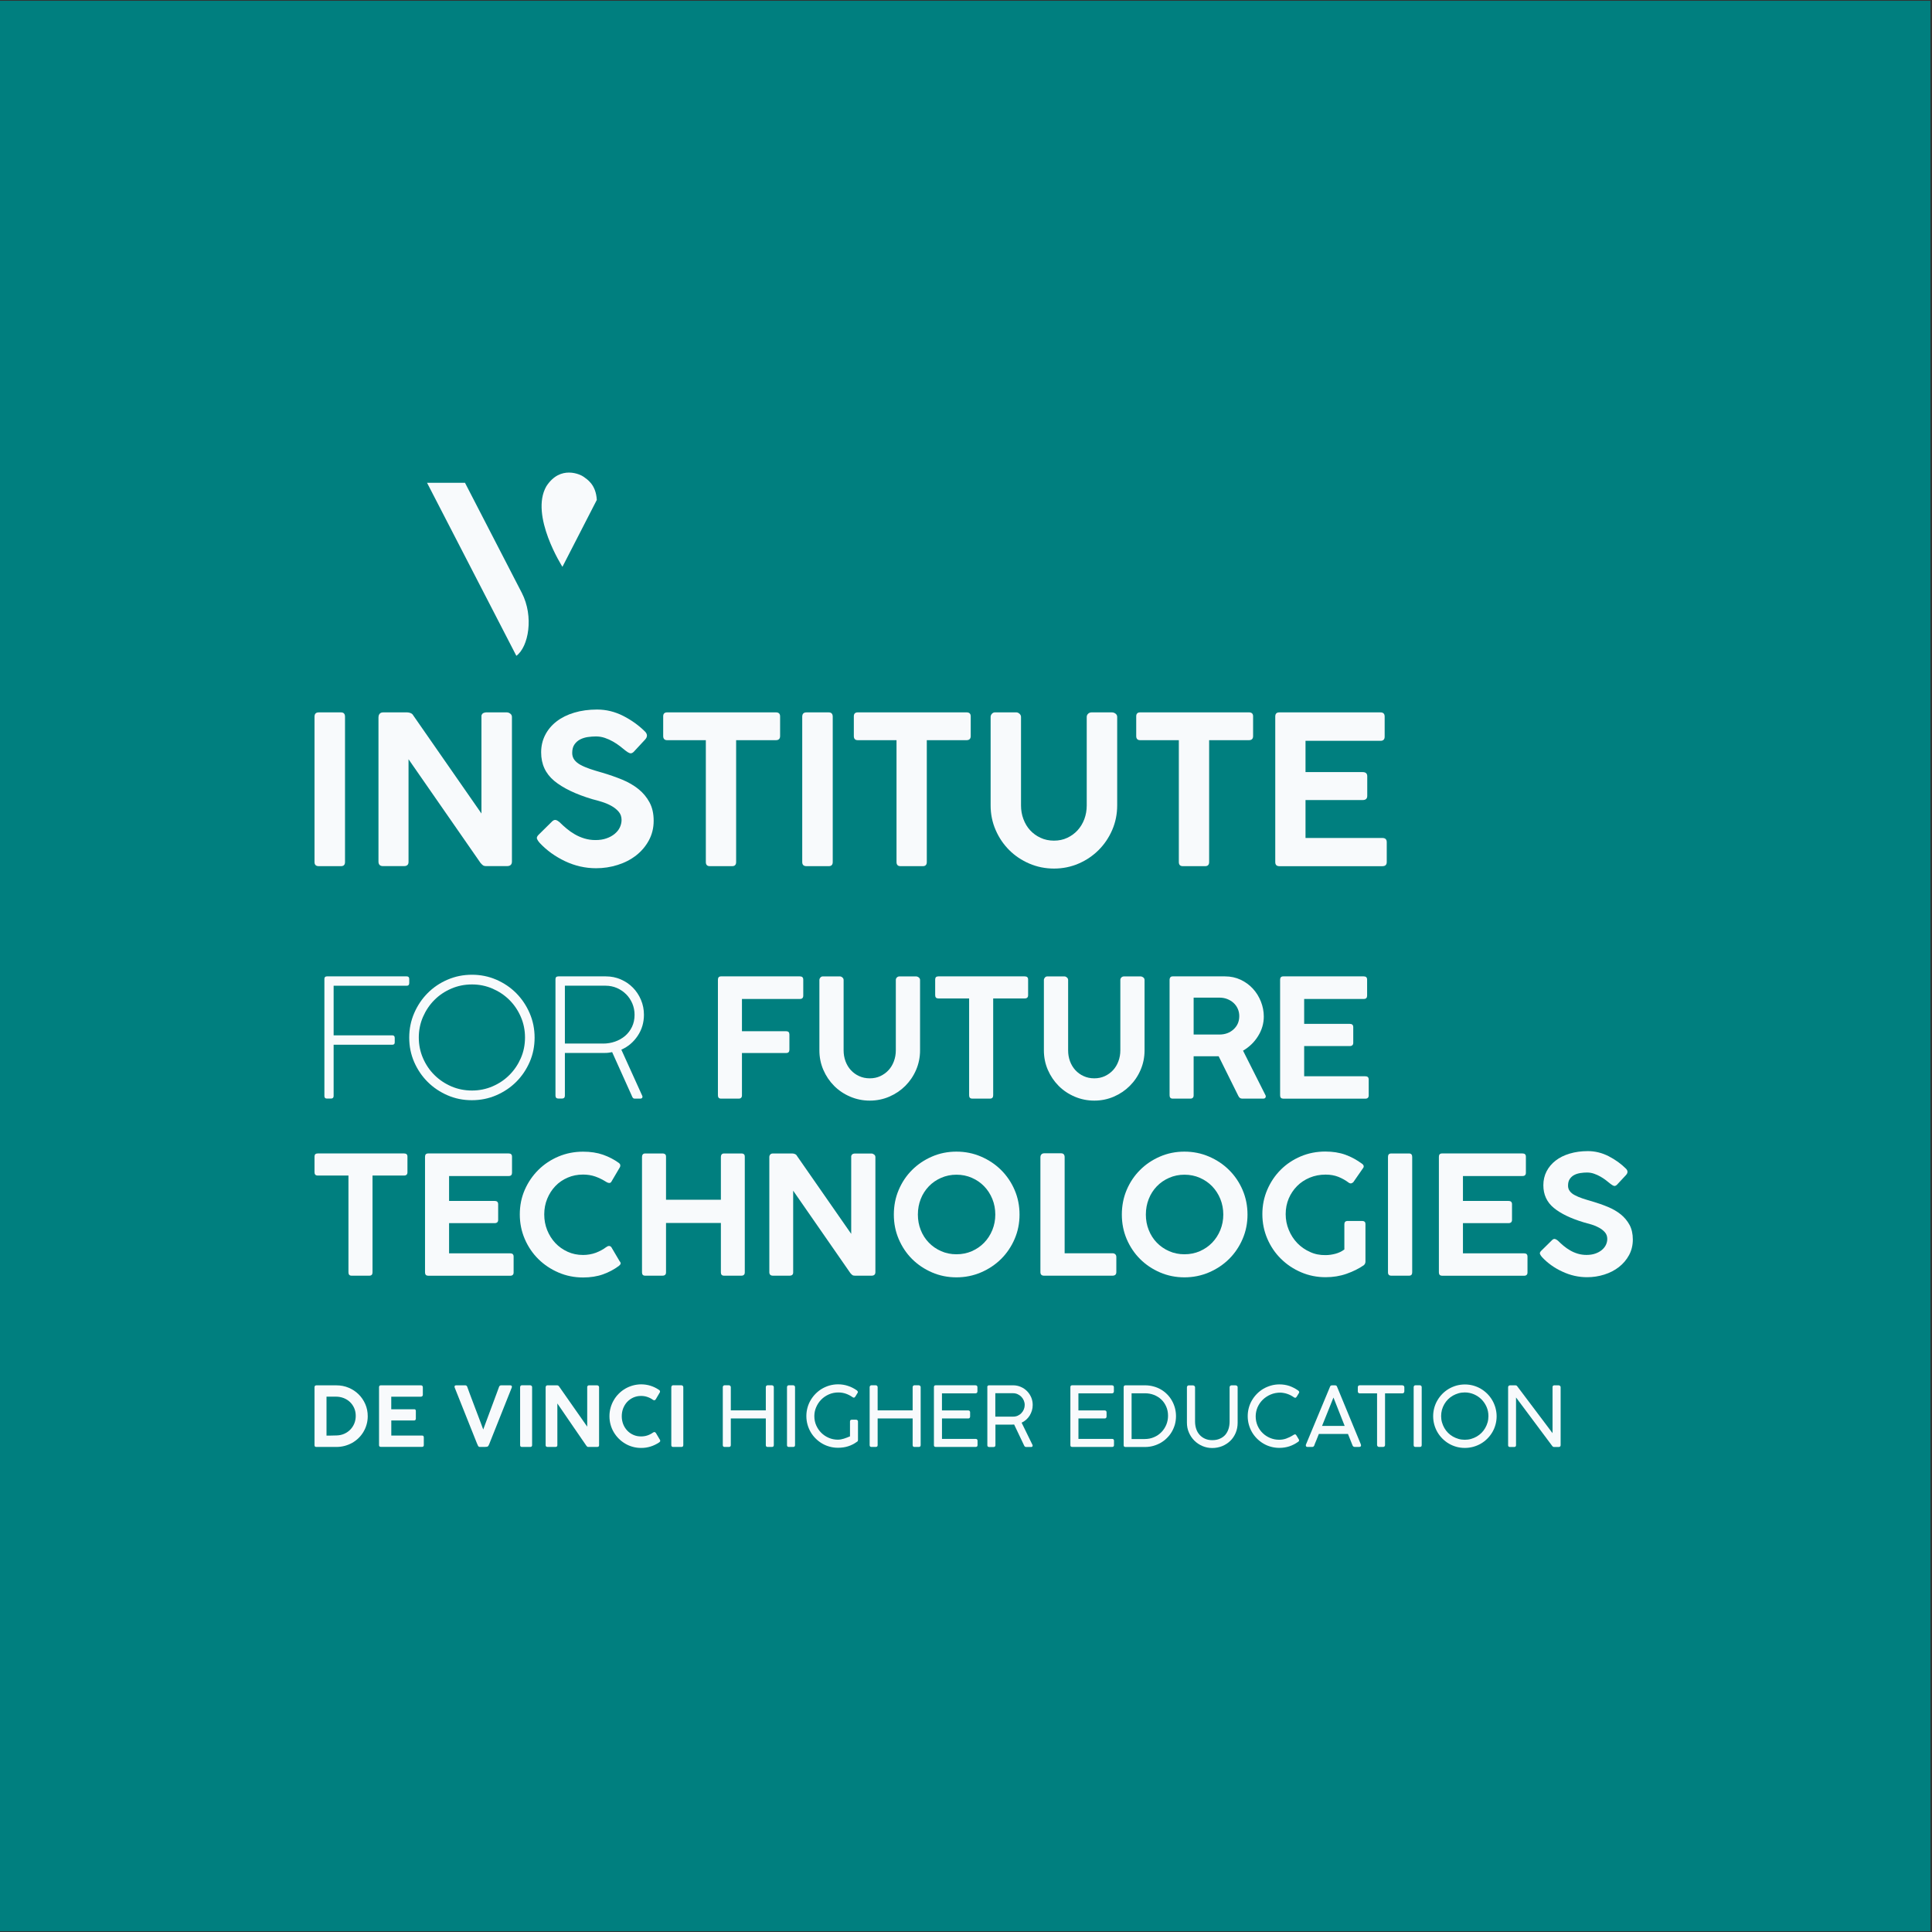 <svg width="86" height="86" viewBox="0 0 86 86" fill="none" xmlns="http://www.w3.org/2000/svg">
<rect x="0" y="0" width="86" height="86" fill="#333333" stroke="none"/>
<path d="M85.929 0.036H0V85.964H85.929V0.036Z" fill="#007F7F"/>
<path d="M26.566 22.253L25.036 25.231C25.036 25.231 23.576 22.951 24.318 21.649C24.945 20.676 25.859 21.126 25.991 21.231C26.125 21.335 26.527 21.557 26.566 22.253Z" fill="#F8FAFC"/>
<path d="M23.229 26.393L20.699 21.492H19.01L22.985 29.193C23.531 28.791 23.769 27.44 23.229 26.393Z" fill="#F8FAFC"/>
<path d="M14 38.371V31.906C14 31.777 14.061 31.711 14.185 31.711H15.182C15.299 31.711 15.358 31.777 15.358 31.906V38.371C15.358 38.494 15.299 38.556 15.182 38.556H14.185C14.061 38.554 14 38.494 14 38.371Z" fill="#F8FAFC"/>
<path d="M16.85 31.915C16.85 31.86 16.867 31.811 16.9 31.772C16.934 31.733 16.985 31.711 17.052 31.711H18.131C18.179 31.711 18.231 31.722 18.282 31.743C18.334 31.765 18.373 31.801 18.398 31.849L21.431 36.212V31.849C21.45 31.795 21.478 31.757 21.519 31.739C21.559 31.721 21.598 31.711 21.635 31.711H22.566C22.615 31.711 22.665 31.73 22.713 31.766C22.762 31.802 22.788 31.852 22.788 31.913V38.351C22.788 38.486 22.713 38.554 22.566 38.554H21.653C21.578 38.554 21.525 38.541 21.492 38.513C21.459 38.486 21.422 38.451 21.386 38.407L18.185 33.796V38.351C18.191 38.486 18.123 38.554 17.982 38.554H17.05C16.915 38.554 16.847 38.486 16.847 38.351V31.915H16.85Z" fill="#F8FAFC"/>
<path d="M24.016 37.512C23.968 37.458 23.93 37.401 23.906 37.347C23.881 37.292 23.903 37.23 23.971 37.162L24.588 36.553C24.643 36.505 24.698 36.488 24.749 36.503C24.801 36.519 24.855 36.55 24.91 36.6C25.002 36.693 25.106 36.787 25.219 36.881C25.333 36.977 25.456 37.063 25.588 37.139C25.72 37.216 25.863 37.277 26.017 37.324C26.171 37.37 26.334 37.394 26.506 37.394C26.691 37.394 26.853 37.37 26.994 37.319C27.135 37.271 27.257 37.204 27.358 37.121C27.46 37.037 27.537 36.943 27.589 36.836C27.64 36.728 27.668 36.616 27.668 36.499C27.668 36.352 27.624 36.227 27.534 36.126C27.445 36.024 27.335 35.938 27.206 35.868C27.078 35.797 26.938 35.739 26.786 35.692C26.636 35.646 26.5 35.607 26.375 35.577C25.632 35.355 25.065 35.084 24.673 34.761C24.283 34.437 24.088 34.016 24.088 33.492C24.088 33.21 24.148 32.951 24.268 32.717C24.388 32.483 24.556 32.282 24.775 32.113C24.993 31.945 25.256 31.813 25.564 31.722C25.872 31.63 26.21 31.584 26.578 31.584C26.985 31.584 27.373 31.68 27.745 31.869C28.117 32.06 28.441 32.294 28.717 32.57C28.828 32.687 28.825 32.807 28.708 32.929L28.202 33.474C28.14 33.529 28.082 33.547 28.026 33.524C27.971 33.503 27.912 33.468 27.85 33.418C27.775 33.356 27.692 33.289 27.596 33.215C27.501 33.14 27.396 33.072 27.282 33.007C27.169 32.942 27.049 32.889 26.923 32.846C26.797 32.804 26.666 32.781 26.532 32.781C26.415 32.781 26.293 32.79 26.167 32.808C26.041 32.826 25.928 32.863 25.826 32.914C25.724 32.967 25.64 33.04 25.573 33.136C25.505 33.231 25.471 33.359 25.471 33.518C25.471 33.635 25.503 33.736 25.568 33.823C25.634 33.91 25.724 33.984 25.844 34.049C25.964 34.114 26.105 34.173 26.269 34.23C26.431 34.284 26.612 34.34 26.809 34.395C27.123 34.487 27.417 34.591 27.695 34.704C27.971 34.818 28.212 34.958 28.419 35.124C28.625 35.29 28.789 35.487 28.912 35.715C29.035 35.942 29.097 36.215 29.097 36.535C29.097 36.855 29.025 37.145 28.884 37.407C28.743 37.668 28.554 37.891 28.317 38.077C28.08 38.262 27.807 38.403 27.496 38.501C27.185 38.6 26.865 38.648 26.533 38.648C26.054 38.648 25.593 38.544 25.15 38.334C24.708 38.123 24.329 37.85 24.016 37.512Z" fill="#F8FAFC"/>
<path d="M29.521 32.763V31.886C29.521 31.769 29.581 31.71 29.697 31.71H34.539C34.662 31.71 34.725 31.769 34.725 31.886V32.763C34.725 32.886 34.662 32.948 34.539 32.948H32.768V38.371C32.768 38.494 32.709 38.556 32.592 38.556H31.595C31.478 38.556 31.419 38.495 31.419 38.371V32.948H29.694C29.581 32.948 29.521 32.886 29.521 32.763Z" fill="#F8FAFC"/>
<path d="M35.71 38.371V31.906C35.71 31.777 35.771 31.711 35.895 31.711H36.892C37.009 31.711 37.068 31.777 37.068 31.906V38.371C37.068 38.494 37.009 38.556 36.892 38.556H35.895C35.771 38.554 35.71 38.494 35.71 38.371Z" fill="#F8FAFC"/>
<path d="M38.007 32.763V31.886C38.007 31.769 38.066 31.71 38.183 31.71H43.025C43.148 31.71 43.21 31.769 43.21 31.886V32.763C43.21 32.886 43.148 32.948 43.025 32.948H41.255V38.371C41.255 38.494 41.196 38.556 41.079 38.556H40.083C39.966 38.556 39.907 38.495 39.907 38.371V32.948H38.182C38.065 32.948 38.007 32.886 38.007 32.763Z" fill="#F8FAFC"/>
<path d="M45.449 31.915V35.853C45.449 36.068 45.484 36.271 45.556 36.461C45.627 36.652 45.725 36.817 45.856 36.959C45.985 37.099 46.139 37.212 46.322 37.295C46.502 37.379 46.701 37.42 46.916 37.42C47.132 37.42 47.329 37.379 47.506 37.295C47.685 37.212 47.839 37.099 47.967 36.959C48.096 36.817 48.197 36.651 48.268 36.461C48.339 36.27 48.374 36.068 48.374 35.853V31.915C48.374 31.86 48.394 31.811 48.435 31.772C48.474 31.733 48.526 31.711 48.586 31.711H49.499C49.554 31.711 49.607 31.73 49.656 31.766C49.704 31.802 49.73 31.852 49.73 31.913V35.851C49.73 36.238 49.656 36.602 49.509 36.943C49.361 37.285 49.16 37.583 48.905 37.838C48.65 38.093 48.351 38.295 48.01 38.442C47.669 38.589 47.304 38.663 46.918 38.663C46.531 38.663 46.164 38.589 45.821 38.442C45.477 38.295 45.176 38.093 44.921 37.838C44.667 37.583 44.465 37.285 44.318 36.943C44.17 36.602 44.096 36.238 44.096 35.851V31.913C44.096 31.865 44.114 31.817 44.151 31.775C44.187 31.733 44.234 31.71 44.289 31.71H45.238C45.287 31.71 45.336 31.73 45.381 31.77C45.426 31.811 45.449 31.858 45.449 31.915Z" fill="#F8FAFC"/>
<path d="M50.577 32.763V31.886C50.577 31.769 50.636 31.71 50.753 31.71H55.595C55.718 31.71 55.78 31.769 55.78 31.886V32.763C55.78 32.886 55.718 32.948 55.595 32.948H53.823V38.371C53.823 38.494 53.764 38.556 53.647 38.556H52.65C52.533 38.556 52.474 38.495 52.474 38.371V32.948H50.75C50.636 32.948 50.577 32.886 50.577 32.763Z" fill="#F8FAFC"/>
<path d="M56.766 38.371V31.896C56.766 31.774 56.823 31.711 56.942 31.711H61.452C61.574 31.711 61.636 31.774 61.636 31.896V32.791C61.636 32.914 61.574 32.977 61.452 32.977H58.113V34.369H60.658C60.793 34.369 60.861 34.431 60.861 34.554V35.428C60.861 35.551 60.793 35.613 60.658 35.613H58.113V37.301H61.535C61.664 37.301 61.729 37.364 61.729 37.486V38.372C61.729 38.495 61.664 38.557 61.535 38.557H56.942C56.823 38.554 56.766 38.494 56.766 38.371Z" fill="#F8FAFC"/>
<path d="M14.44 48.785V43.578C14.44 43.501 14.476 43.462 14.551 43.462H18.106C18.179 43.462 18.217 43.501 18.217 43.578V43.754C18.217 43.838 18.181 43.879 18.106 43.879H14.851V46.086H17.462C17.535 46.086 17.571 46.125 17.571 46.203V46.401C17.571 46.47 17.535 46.505 17.462 46.505H14.851V48.785C14.851 48.862 14.812 48.901 14.734 48.901H14.551C14.476 48.903 14.44 48.863 14.44 48.785Z" fill="#F8FAFC"/>
<path d="M18.216 46.189C18.216 45.802 18.289 45.44 18.436 45.1C18.583 44.76 18.782 44.463 19.034 44.209C19.285 43.956 19.581 43.754 19.921 43.609C20.261 43.462 20.623 43.389 21.01 43.389C21.391 43.389 21.752 43.462 22.092 43.609C22.431 43.756 22.727 43.956 22.979 44.209C23.231 44.464 23.43 44.76 23.577 45.1C23.724 45.44 23.797 45.802 23.797 46.189C23.797 46.576 23.724 46.937 23.577 47.274C23.43 47.61 23.231 47.905 22.979 48.157C22.727 48.408 22.431 48.607 22.092 48.754C21.752 48.901 21.389 48.974 21.002 48.974C20.616 48.974 20.255 48.901 19.918 48.754C19.581 48.607 19.285 48.408 19.034 48.157C18.782 47.905 18.583 47.61 18.436 47.274C18.29 46.937 18.216 46.576 18.216 46.189ZM18.642 46.181C18.642 46.509 18.704 46.816 18.829 47.102C18.953 47.389 19.121 47.638 19.335 47.85C19.548 48.062 19.798 48.231 20.086 48.357C20.374 48.481 20.682 48.543 21.01 48.543C21.333 48.543 21.638 48.481 21.926 48.357C22.215 48.232 22.465 48.064 22.677 47.85C22.89 47.638 23.058 47.388 23.184 47.102C23.308 46.817 23.37 46.509 23.37 46.181C23.37 45.858 23.308 45.553 23.184 45.265C23.059 44.977 22.891 44.727 22.677 44.514C22.465 44.302 22.215 44.134 21.926 44.008C21.638 43.883 21.333 43.821 21.01 43.821C20.682 43.821 20.374 43.883 20.086 44.008C19.798 44.132 19.548 44.3 19.335 44.514C19.123 44.727 18.955 44.977 18.829 45.265C18.704 45.553 18.642 45.86 18.642 46.181Z" fill="#F8FAFC"/>
<path d="M26.971 43.462C27.206 43.462 27.426 43.507 27.634 43.597C27.842 43.688 28.021 43.809 28.173 43.964C28.324 44.117 28.444 44.299 28.532 44.507C28.62 44.715 28.664 44.936 28.664 45.17C28.664 45.517 28.572 45.83 28.385 46.109C28.198 46.388 27.957 46.593 27.658 46.724L28.582 48.763C28.602 48.798 28.603 48.83 28.59 48.859C28.575 48.888 28.546 48.903 28.502 48.903H28.245C28.206 48.903 28.174 48.882 28.15 48.836L27.249 46.834C27.2 46.843 27.152 46.852 27.102 46.859C27.053 46.867 26.997 46.87 26.933 46.87H25.145V48.769C25.145 48.857 25.101 48.901 25.013 48.901H24.858C24.77 48.901 24.726 48.857 24.726 48.769V43.586C24.726 43.502 24.77 43.462 24.858 43.462H26.971ZM26.847 46.453C27.032 46.453 27.209 46.424 27.378 46.365C27.546 46.306 27.695 46.222 27.825 46.112C27.954 46.001 28.057 45.867 28.133 45.708C28.209 45.549 28.247 45.37 28.247 45.17C28.247 44.994 28.213 44.827 28.148 44.671C28.081 44.514 27.991 44.378 27.874 44.26C27.757 44.143 27.619 44.049 27.463 43.98C27.306 43.912 27.138 43.877 26.956 43.877H25.145V46.451H26.847V46.453Z" fill="#F8FAFC"/>
<path d="M31.957 48.756V43.609C31.957 43.512 32.005 43.462 32.097 43.462H35.609C35.706 43.462 35.756 43.51 35.756 43.609V44.32C35.756 44.417 35.707 44.467 35.609 44.467H33.027V45.904H34.999C35.092 45.904 35.139 45.952 35.139 46.051V46.726C35.139 46.823 35.092 46.873 34.999 46.873H33.027V48.757C33.027 48.854 32.978 48.904 32.88 48.904H32.096C32.003 48.903 31.957 48.854 31.957 48.756Z" fill="#F8FAFC"/>
<path d="M37.552 43.624V46.755C37.552 46.926 37.58 47.087 37.636 47.239C37.692 47.391 37.772 47.523 37.874 47.635C37.977 47.747 38.1 47.837 38.244 47.902C38.388 47.968 38.546 48 38.717 48C38.889 48 39.045 47.967 39.186 47.902C39.327 47.835 39.45 47.747 39.553 47.635C39.656 47.523 39.735 47.391 39.791 47.239C39.847 47.087 39.876 46.926 39.876 46.755V43.624C39.876 43.58 39.891 43.542 39.923 43.51C39.955 43.478 39.995 43.463 40.044 43.463H40.771C40.815 43.463 40.856 43.478 40.895 43.507C40.935 43.536 40.955 43.575 40.955 43.624V46.755C40.955 47.063 40.895 47.353 40.779 47.624C40.662 47.896 40.501 48.132 40.298 48.336C40.095 48.539 39.858 48.698 39.586 48.816C39.315 48.933 39.025 48.992 38.717 48.992C38.409 48.992 38.118 48.933 37.845 48.816C37.572 48.7 37.332 48.539 37.13 48.336C36.927 48.132 36.768 47.896 36.65 47.624C36.533 47.353 36.474 47.063 36.474 46.755V43.624C36.474 43.584 36.489 43.548 36.518 43.515C36.546 43.48 36.584 43.463 36.628 43.463H37.384C37.423 43.463 37.461 43.478 37.498 43.51C37.534 43.542 37.552 43.578 37.552 43.624Z" fill="#F8FAFC"/>
<path d="M41.628 44.297V43.601C41.628 43.509 41.675 43.462 41.767 43.462H45.617C45.715 43.462 45.765 43.509 45.765 43.601V44.297C45.765 44.395 45.716 44.444 45.617 44.444H44.21V48.756C44.21 48.853 44.163 48.903 44.07 48.903H43.278C43.186 48.903 43.139 48.854 43.139 48.756V44.444H41.767C41.675 44.444 41.628 44.396 41.628 44.297Z" fill="#F8FAFC"/>
<path d="M47.546 43.624V46.755C47.546 46.926 47.573 47.087 47.629 47.239C47.685 47.391 47.766 47.523 47.867 47.635C47.971 47.747 48.093 47.837 48.238 47.902C48.382 47.968 48.539 48 48.711 48C48.882 48 49.038 47.967 49.18 47.902C49.321 47.835 49.444 47.747 49.547 47.635C49.65 47.523 49.729 47.391 49.785 47.239C49.841 47.087 49.87 46.926 49.87 46.755V43.624C49.87 43.58 49.885 43.542 49.917 43.51C49.949 43.478 49.988 43.463 50.038 43.463H50.765C50.809 43.463 50.85 43.478 50.889 43.507C50.929 43.536 50.948 43.575 50.948 43.624V46.755C50.948 47.063 50.889 47.353 50.772 47.624C50.656 47.896 50.495 48.132 50.291 48.336C50.088 48.539 49.852 48.698 49.58 48.816C49.309 48.933 49.019 48.992 48.711 48.992C48.403 48.992 48.112 48.933 47.839 48.816C47.566 48.7 47.326 48.539 47.124 48.336C46.921 48.132 46.762 47.896 46.643 47.624C46.526 47.353 46.467 47.063 46.467 46.755V43.624C46.467 43.584 46.483 43.548 46.511 43.515C46.54 43.48 46.578 43.463 46.622 43.463H47.377C47.417 43.463 47.455 43.478 47.491 43.51C47.528 43.542 47.546 43.578 47.546 43.624Z" fill="#F8FAFC"/>
<path d="M52.062 48.756V43.609C52.062 43.569 52.072 43.536 52.095 43.505C52.116 43.477 52.153 43.462 52.201 43.462H54.533C54.781 43.462 55.014 43.512 55.226 43.612C55.438 43.712 55.62 43.845 55.772 44.011C55.924 44.178 56.042 44.367 56.127 44.583C56.212 44.798 56.256 45.019 56.256 45.25C56.256 45.558 56.171 45.848 56.002 46.119C55.834 46.391 55.61 46.606 55.332 46.769L56.329 48.748C56.348 48.783 56.35 48.816 56.333 48.851C56.316 48.886 56.283 48.903 56.235 48.903H55.288C55.215 48.903 55.159 48.862 55.12 48.778L54.247 47.019H53.133V48.757C53.133 48.854 53.084 48.904 52.985 48.904H52.201C52.108 48.903 52.062 48.854 52.062 48.756ZM54.276 44.408H53.133V46.051H54.276C54.531 46.051 54.742 45.974 54.91 45.82C55.079 45.667 55.164 45.47 55.164 45.23C55.164 45.114 55.142 45.004 55.097 44.904C55.053 44.804 54.991 44.718 54.91 44.643C54.83 44.57 54.736 44.513 54.628 44.47C54.52 44.428 54.404 44.408 54.276 44.408Z" fill="#F8FAFC"/>
<path d="M56.982 48.756V43.609C56.982 43.512 57.029 43.462 57.122 43.462H60.708C60.805 43.462 60.855 43.51 60.855 43.609V44.32C60.855 44.417 60.807 44.467 60.708 44.467H58.053V45.575H60.077C60.185 45.575 60.238 45.623 60.238 45.722V46.418C60.238 46.515 60.185 46.565 60.077 46.565H58.053V47.908H60.773C60.876 47.908 60.926 47.956 60.926 48.055V48.759C60.926 48.856 60.875 48.906 60.773 48.906H57.122C57.028 48.903 56.982 48.854 56.982 48.756Z" fill="#F8FAFC"/>
<path d="M14 52.179V51.483C14 51.391 14.047 51.344 14.14 51.344H17.99C18.087 51.344 18.137 51.391 18.137 51.483V52.179C18.137 52.276 18.088 52.327 17.99 52.327H16.582V56.638C16.582 56.735 16.535 56.785 16.442 56.785H15.65C15.558 56.785 15.511 56.736 15.511 56.638V52.327H14.14C14.047 52.327 14 52.278 14 52.179Z" fill="#F8FAFC"/>
<path d="M18.919 56.638V51.491C18.919 51.394 18.966 51.344 19.059 51.344H22.645C22.742 51.344 22.792 51.392 22.792 51.491V52.202C22.792 52.299 22.744 52.349 22.645 52.349H19.99V53.457H22.014C22.122 53.457 22.175 53.505 22.175 53.604V54.3C22.175 54.397 22.122 54.447 22.014 54.447H19.99V55.79H22.71C22.813 55.79 22.863 55.838 22.863 55.937V56.641C22.863 56.738 22.812 56.788 22.71 56.788H19.059C18.966 56.785 18.919 56.736 18.919 56.638Z" fill="#F8FAFC"/>
<path d="M26.979 55.517C27.076 55.444 27.155 55.444 27.214 55.517L27.581 56.14C27.621 56.184 27.634 56.222 27.625 56.254C27.616 56.286 27.589 56.319 27.545 56.353C27.334 56.509 27.1 56.633 26.841 56.726C26.582 56.818 26.286 56.865 25.954 56.865C25.567 56.865 25.203 56.792 24.861 56.645C24.519 56.498 24.22 56.298 23.963 56.045C23.707 55.791 23.505 55.492 23.358 55.15C23.211 54.807 23.138 54.443 23.138 54.057C23.138 53.666 23.211 53.302 23.358 52.965C23.505 52.629 23.707 52.333 23.963 52.078C24.22 51.823 24.52 51.624 24.861 51.48C25.204 51.336 25.568 51.265 25.954 51.265C26.286 51.265 26.582 51.31 26.841 51.4C27.1 51.491 27.337 51.614 27.552 51.77C27.592 51.805 27.612 51.838 27.612 51.873C27.612 51.908 27.607 51.934 27.596 51.953L27.208 52.613C27.164 52.672 27.096 52.674 27.003 52.621C26.832 52.513 26.665 52.43 26.501 52.372C26.337 52.315 26.155 52.284 25.955 52.284C25.706 52.284 25.476 52.33 25.267 52.421C25.056 52.512 24.874 52.636 24.72 52.798C24.567 52.959 24.446 53.147 24.358 53.363C24.27 53.578 24.226 53.81 24.226 54.059C24.226 54.308 24.27 54.541 24.358 54.76C24.446 54.977 24.567 55.168 24.72 55.332C24.874 55.495 25.057 55.624 25.267 55.72C25.477 55.816 25.706 55.863 25.955 55.863C26.155 55.863 26.345 55.829 26.524 55.764C26.698 55.696 26.852 55.614 26.979 55.517Z" fill="#F8FAFC"/>
<path d="M32.089 56.638V54.438H29.647V56.638C29.647 56.735 29.594 56.785 29.486 56.785H28.717C28.625 56.785 28.578 56.736 28.578 56.638V51.498C28.578 51.454 28.588 51.418 28.611 51.389C28.632 51.36 28.669 51.345 28.717 51.345H29.509C29.538 51.345 29.568 51.354 29.6 51.374C29.632 51.394 29.647 51.433 29.647 51.491V53.405H32.089V51.498C32.089 51.454 32.1 51.418 32.123 51.389C32.144 51.36 32.18 51.345 32.229 51.345H33.021C33.05 51.345 33.08 51.354 33.109 51.374C33.138 51.394 33.153 51.433 33.153 51.491V56.638C33.153 56.735 33.101 56.785 32.999 56.785H32.23C32.135 56.785 32.089 56.736 32.089 56.638Z" fill="#F8FAFC"/>
<path d="M34.245 51.506C34.245 51.462 34.259 51.424 34.286 51.392C34.313 51.36 34.353 51.345 34.407 51.345H35.266C35.306 51.345 35.345 51.354 35.387 51.371C35.428 51.388 35.459 51.416 35.478 51.456L37.89 54.924V51.456C37.906 51.412 37.928 51.383 37.96 51.368C37.992 51.353 38.022 51.347 38.051 51.347H38.791C38.831 51.347 38.87 51.362 38.908 51.391C38.948 51.419 38.967 51.459 38.967 51.508V56.626C38.967 56.733 38.908 56.786 38.791 56.786H38.065C38.006 56.786 37.963 56.776 37.936 56.753C37.908 56.73 37.881 56.703 37.851 56.668L35.307 53.002V56.624C35.312 56.732 35.258 56.785 35.146 56.785H34.406C34.298 56.785 34.245 56.732 34.245 56.624V51.506Z" fill="#F8FAFC"/>
<path d="M45.383 54.065C45.383 54.452 45.31 54.814 45.163 55.154C45.016 55.494 44.815 55.79 44.562 56.042C44.307 56.293 44.01 56.492 43.667 56.639C43.324 56.786 42.96 56.859 42.575 56.859C42.188 56.859 41.825 56.786 41.486 56.639C41.146 56.492 40.85 56.293 40.598 56.042C40.346 55.79 40.149 55.494 40.004 55.154C39.859 54.814 39.788 54.452 39.788 54.065C39.788 53.674 39.859 53.308 40.004 52.968C40.148 52.628 40.346 52.333 40.598 52.081C40.85 51.829 41.146 51.63 41.486 51.483C41.825 51.336 42.188 51.263 42.575 51.263C42.96 51.263 43.326 51.336 43.667 51.483C44.01 51.63 44.307 51.829 44.562 52.081C44.815 52.333 45.017 52.628 45.163 52.968C45.31 53.308 45.383 53.674 45.383 54.065ZM44.304 54.065C44.304 53.816 44.26 53.584 44.172 53.369C44.084 53.153 43.963 52.967 43.809 52.807C43.656 52.648 43.473 52.522 43.263 52.43C43.053 52.337 42.824 52.29 42.575 52.29C42.331 52.29 42.103 52.337 41.892 52.43C41.681 52.522 41.499 52.648 41.346 52.807C41.193 52.967 41.071 53.153 40.986 53.369C40.901 53.584 40.858 53.816 40.858 54.065C40.858 54.309 40.9 54.54 40.986 54.754C41.071 54.969 41.191 55.156 41.346 55.315C41.499 55.474 41.683 55.6 41.892 55.693C42.101 55.785 42.329 55.832 42.575 55.832C42.824 55.832 43.054 55.785 43.263 55.693C43.474 55.6 43.656 55.474 43.809 55.315C43.963 55.156 44.084 54.969 44.172 54.754C44.26 54.538 44.304 54.309 44.304 54.065Z" fill="#F8FAFC"/>
<path d="M46.314 51.498C46.314 51.454 46.329 51.416 46.358 51.385C46.387 51.353 46.429 51.337 46.482 51.337H47.23C47.333 51.337 47.386 51.392 47.391 51.498V55.788H49.532C49.575 55.788 49.613 55.803 49.645 55.832C49.677 55.861 49.692 55.904 49.692 55.957V56.624C49.692 56.727 49.639 56.78 49.532 56.785H46.473C46.366 56.785 46.312 56.732 46.312 56.624V51.498H46.314Z" fill="#F8FAFC"/>
<path d="M55.531 54.065C55.531 54.452 55.458 54.814 55.311 55.154C55.164 55.494 54.964 55.79 54.71 56.042C54.456 56.293 54.158 56.492 53.815 56.639C53.472 56.786 53.108 56.859 52.723 56.859C52.336 56.859 51.974 56.786 51.634 56.639C51.294 56.492 50.998 56.293 50.747 56.042C50.495 55.79 50.298 55.494 50.152 55.154C50.008 54.814 49.937 54.452 49.937 54.065C49.937 53.674 50.008 53.308 50.152 52.968C50.296 52.628 50.495 52.333 50.747 52.081C50.998 51.829 51.294 51.63 51.634 51.483C51.974 51.336 52.336 51.263 52.723 51.263C53.108 51.263 53.474 51.336 53.815 51.483C54.158 51.63 54.456 51.829 54.71 52.081C54.964 52.333 55.165 52.628 55.311 52.968C55.457 53.308 55.531 53.674 55.531 54.065ZM54.453 54.065C54.453 53.816 54.408 53.584 54.321 53.369C54.233 53.153 54.111 52.967 53.958 52.807C53.805 52.648 53.621 52.522 53.412 52.43C53.201 52.337 52.972 52.29 52.723 52.29C52.479 52.29 52.251 52.337 52.041 52.43C51.83 52.522 51.648 52.648 51.494 52.807C51.341 52.967 51.22 53.153 51.135 53.369C51.05 53.584 51.006 53.816 51.006 54.065C51.006 54.309 51.048 54.54 51.135 54.754C51.22 54.969 51.34 55.156 51.494 55.315C51.648 55.474 51.831 55.6 52.041 55.693C52.25 55.785 52.477 55.832 52.723 55.832C52.972 55.832 53.203 55.785 53.412 55.693C53.623 55.6 53.805 55.474 53.958 55.315C54.111 55.156 54.233 54.969 54.321 54.754C54.408 54.538 54.453 54.309 54.453 54.065Z" fill="#F8FAFC"/>
<path d="M59.006 55.869C59.147 55.869 59.293 55.849 59.443 55.809C59.592 55.77 59.725 55.706 59.842 55.618V54.496C59.842 54.399 59.891 54.349 59.989 54.349H60.642C60.676 54.349 60.708 54.358 60.737 54.377C60.766 54.397 60.781 54.437 60.781 54.494V56.158C60.781 56.222 60.757 56.275 60.708 56.319C60.488 56.471 60.233 56.598 59.942 56.7C59.651 56.803 59.34 56.853 59.008 56.853C58.621 56.853 58.257 56.78 57.916 56.633C57.573 56.486 57.274 56.286 57.018 56.032C56.761 55.779 56.559 55.48 56.412 55.138C56.265 54.795 56.192 54.431 56.192 54.045C56.192 53.658 56.265 53.296 56.412 52.956C56.559 52.616 56.758 52.321 57.01 52.069C57.262 51.817 57.559 51.62 57.901 51.474C58.243 51.33 58.607 51.259 58.993 51.259C59.325 51.259 59.624 51.306 59.888 51.401C60.152 51.497 60.4 51.632 60.636 51.808C60.675 51.837 60.696 51.868 60.702 51.903C60.707 51.938 60.698 51.97 60.673 51.999L60.241 52.622C60.217 52.647 60.187 52.663 60.153 52.674C60.118 52.683 60.08 52.674 60.036 52.645C59.894 52.538 59.739 52.451 59.571 52.384C59.402 52.318 59.216 52.286 59.009 52.286C58.755 52.286 58.519 52.331 58.302 52.421C58.084 52.512 57.896 52.636 57.738 52.795C57.58 52.955 57.455 53.14 57.365 53.352C57.276 53.564 57.23 53.795 57.23 54.045C57.23 54.294 57.277 54.531 57.37 54.752C57.462 54.975 57.588 55.169 57.747 55.335C57.907 55.5 58.095 55.632 58.312 55.728C58.522 55.828 58.756 55.873 59.006 55.869Z" fill="#F8FAFC"/>
<path d="M61.784 56.638V51.498C61.784 51.395 61.832 51.345 61.931 51.345H62.723C62.815 51.345 62.862 51.397 62.862 51.498V56.638C62.862 56.735 62.815 56.785 62.723 56.785H61.931C61.834 56.785 61.784 56.736 61.784 56.638Z" fill="#F8FAFC"/>
<path d="M64.05 56.638V51.491C64.05 51.394 64.097 51.344 64.189 51.344H67.775C67.873 51.344 67.923 51.392 67.923 51.491V52.202C67.923 52.299 67.874 52.349 67.775 52.349H65.121V53.457H67.144C67.252 53.457 67.305 53.505 67.305 53.604V54.3C67.305 54.397 67.252 54.447 67.144 54.447H65.121V55.79H67.841C67.944 55.79 67.994 55.838 67.994 55.937V56.641C67.994 56.738 67.942 56.788 67.841 56.788H64.189C64.097 56.785 64.05 56.736 64.05 56.638Z" fill="#F8FAFC"/>
<path d="M68.64 55.957C68.601 55.913 68.572 55.869 68.552 55.825C68.533 55.781 68.549 55.732 68.604 55.678L69.096 55.194C69.139 55.154 69.182 55.141 69.224 55.153C69.265 55.165 69.309 55.191 69.353 55.23C69.426 55.303 69.508 55.379 69.599 55.455C69.69 55.53 69.787 55.599 69.892 55.659C69.996 55.72 70.11 55.77 70.233 55.806C70.355 55.843 70.485 55.861 70.621 55.861C70.769 55.861 70.898 55.841 71.01 55.802C71.122 55.763 71.219 55.711 71.3 55.644C71.38 55.577 71.442 55.502 71.483 55.417C71.524 55.332 71.545 55.242 71.545 55.15C71.545 55.033 71.51 54.933 71.439 54.852C71.368 54.772 71.281 54.704 71.178 54.648C71.075 54.591 70.964 54.544 70.844 54.508C70.725 54.472 70.615 54.441 70.518 54.417C69.927 54.241 69.476 54.024 69.165 53.768C68.854 53.511 68.7 53.175 68.7 52.759C68.7 52.534 68.747 52.328 68.842 52.143C68.938 51.958 69.071 51.797 69.246 51.662C69.419 51.527 69.628 51.424 69.872 51.351C70.116 51.278 70.385 51.24 70.679 51.24C71.002 51.24 71.312 51.316 71.608 51.468C71.903 51.62 72.161 51.805 72.381 52.025C72.469 52.117 72.466 52.213 72.374 52.311L71.97 52.744C71.921 52.788 71.874 52.801 71.831 52.785C71.787 52.768 71.74 52.739 71.691 52.7C71.632 52.651 71.565 52.597 71.489 52.539C71.413 52.48 71.33 52.425 71.24 52.374C71.151 52.322 71.055 52.28 70.954 52.245C70.854 52.21 70.749 52.193 70.643 52.193C70.55 52.193 70.453 52.201 70.353 52.216C70.253 52.231 70.162 52.258 70.082 52.299C70.001 52.34 69.933 52.399 69.88 52.475C69.825 52.551 69.799 52.653 69.799 52.78C69.799 52.873 69.825 52.953 69.877 53.021C69.928 53.09 70.001 53.15 70.097 53.2C70.192 53.252 70.305 53.299 70.433 53.343C70.562 53.387 70.707 53.431 70.863 53.475C71.112 53.548 71.347 53.63 71.567 53.721C71.787 53.812 71.978 53.922 72.143 54.054C72.307 54.186 72.437 54.343 72.536 54.523C72.633 54.704 72.683 54.922 72.683 55.175C72.683 55.429 72.627 55.661 72.515 55.869C72.402 56.077 72.252 56.254 72.064 56.4C71.876 56.547 71.659 56.659 71.412 56.736C71.165 56.815 70.91 56.853 70.646 56.853C70.265 56.853 69.898 56.77 69.546 56.604C69.191 56.442 68.889 56.225 68.64 55.957Z" fill="#F8FAFC"/>
<path d="M16.369 63.039C16.369 63.167 16.353 63.291 16.319 63.408C16.286 63.526 16.239 63.636 16.178 63.737C16.118 63.839 16.046 63.931 15.961 64.013C15.877 64.097 15.782 64.166 15.679 64.226C15.576 64.283 15.464 64.329 15.345 64.361C15.227 64.392 15.103 64.409 14.972 64.409H14.085C14.062 64.409 14.043 64.405 14.026 64.394C14.009 64.383 14 64.364 14 64.332V61.753C14 61.695 14.029 61.666 14.085 61.666H14.972C15.168 61.666 15.352 61.701 15.52 61.773C15.69 61.844 15.837 61.941 15.963 62.066C16.089 62.19 16.187 62.334 16.26 62.501C16.333 62.666 16.369 62.847 16.369 63.039ZM14.534 62.172V63.903H14.71C14.803 63.903 14.895 63.901 14.988 63.896C15.109 63.893 15.223 63.868 15.326 63.822C15.429 63.775 15.518 63.714 15.594 63.636C15.67 63.558 15.729 63.467 15.772 63.362C15.814 63.258 15.835 63.145 15.835 63.027C15.835 62.9 15.813 62.785 15.766 62.678C15.719 62.572 15.656 62.483 15.576 62.407C15.496 62.331 15.402 62.273 15.296 62.232C15.188 62.191 15.074 62.17 14.954 62.17H14.534V62.172Z" fill="#F8FAFC"/>
<path d="M16.872 61.753C16.872 61.694 16.899 61.665 16.953 61.665H18.734C18.766 61.665 18.789 61.674 18.803 61.692C18.816 61.71 18.822 61.733 18.822 61.761V62.087C18.822 62.109 18.815 62.129 18.8 62.146C18.784 62.163 18.762 62.172 18.73 62.172H17.416V62.731H18.43C18.454 62.728 18.474 62.734 18.489 62.746C18.504 62.76 18.511 62.781 18.511 62.812V63.145C18.511 63.167 18.505 63.188 18.493 63.205C18.481 63.221 18.461 63.23 18.434 63.23H17.418V63.901H18.78C18.815 63.901 18.837 63.908 18.848 63.924C18.859 63.939 18.865 63.962 18.865 63.992V64.329C18.865 64.38 18.837 64.406 18.783 64.406H16.953C16.931 64.406 16.913 64.4 16.896 64.388C16.879 64.376 16.872 64.356 16.872 64.329V61.753Z" fill="#F8FAFC"/>
<path d="M21.278 64.355C21.264 64.329 21.252 64.303 21.242 64.276C21.231 64.25 21.219 64.222 21.208 64.194L20.239 61.764C20.239 61.761 20.238 61.754 20.236 61.748C20.234 61.741 20.233 61.733 20.233 61.724C20.233 61.685 20.259 61.665 20.309 61.665H20.705C20.752 61.665 20.784 61.688 20.8 61.735C20.828 61.812 20.859 61.903 20.899 62.008C20.938 62.112 20.979 62.222 21.023 62.338C21.067 62.455 21.111 62.574 21.158 62.696C21.205 62.818 21.249 62.936 21.293 63.051C21.337 63.167 21.378 63.273 21.415 63.374C21.453 63.475 21.484 63.561 21.51 63.632C21.538 63.561 21.569 63.475 21.606 63.374C21.642 63.274 21.683 63.167 21.726 63.051C21.768 62.936 21.812 62.819 21.858 62.696C21.903 62.575 21.947 62.455 21.991 62.338C22.035 62.222 22.076 62.112 22.114 62.008C22.152 61.903 22.187 61.814 22.214 61.735C22.231 61.688 22.264 61.665 22.314 61.665H22.703C22.757 61.665 22.786 61.685 22.786 61.726C22.786 61.735 22.784 61.742 22.783 61.75C22.781 61.758 22.78 61.762 22.78 61.765L21.812 64.195C21.801 64.219 21.792 64.245 21.783 64.269C21.773 64.295 21.762 64.32 21.75 64.342C21.733 64.374 21.71 64.394 21.682 64.4C21.653 64.406 21.619 64.409 21.58 64.409H21.368C21.339 64.409 21.319 64.403 21.307 64.392C21.293 64.382 21.284 64.368 21.278 64.355Z" fill="#F8FAFC"/>
<path d="M23.153 61.745C23.153 61.724 23.161 61.704 23.173 61.688C23.187 61.671 23.206 61.663 23.234 61.663H23.599C23.621 61.663 23.64 61.671 23.659 61.686C23.677 61.701 23.686 61.721 23.686 61.745V64.327C23.686 64.382 23.657 64.409 23.599 64.409H23.234C23.179 64.409 23.152 64.382 23.152 64.327V61.745H23.153Z" fill="#F8FAFC"/>
<path d="M24.29 61.748C24.29 61.726 24.297 61.704 24.311 61.689C24.325 61.672 24.346 61.665 24.372 61.665H24.796C24.813 61.665 24.83 61.669 24.845 61.677C24.86 61.685 24.874 61.698 24.886 61.715C25.097 62.015 25.306 62.314 25.512 62.61C25.719 62.906 25.928 63.205 26.139 63.505V61.735C26.142 61.712 26.152 61.695 26.166 61.683C26.181 61.671 26.198 61.665 26.219 61.665H26.576C26.6 61.665 26.621 61.672 26.639 61.688C26.657 61.703 26.667 61.723 26.667 61.747V64.333C26.667 64.383 26.638 64.409 26.58 64.409H26.18C26.152 64.409 26.128 64.392 26.104 64.359C25.887 64.045 25.672 63.731 25.456 63.417C25.241 63.103 25.025 62.789 24.81 62.473V64.327C24.81 64.355 24.804 64.374 24.79 64.388C24.776 64.401 24.755 64.408 24.725 64.408H24.37C24.341 64.408 24.322 64.4 24.308 64.386C24.294 64.373 24.288 64.353 24.288 64.329V61.748H24.29Z" fill="#F8FAFC"/>
<path d="M29.328 61.865C29.344 61.874 29.356 61.883 29.365 61.897C29.374 61.911 29.38 61.924 29.38 61.941C29.38 61.955 29.377 61.968 29.369 61.983L29.19 62.288C29.169 62.317 29.148 62.331 29.124 62.331C29.116 62.331 29.107 62.329 29.098 62.326C29.087 62.323 29.078 62.319 29.069 62.313C28.992 62.257 28.908 62.214 28.819 62.184C28.731 62.153 28.635 62.138 28.537 62.138C28.411 62.138 28.295 62.163 28.191 62.209C28.086 62.257 27.995 62.322 27.919 62.402C27.843 62.484 27.784 62.58 27.74 62.689C27.698 62.798 27.677 62.916 27.677 63.042C27.677 63.167 27.698 63.283 27.74 63.393C27.783 63.502 27.842 63.596 27.919 63.678C27.995 63.76 28.086 63.824 28.191 63.87C28.295 63.918 28.411 63.94 28.537 63.94C28.637 63.94 28.732 63.925 28.822 63.895C28.913 63.864 28.996 63.821 29.072 63.766C29.083 63.758 29.092 63.754 29.102 63.751C29.113 63.748 29.122 63.746 29.13 63.745C29.151 63.745 29.172 63.758 29.195 63.786L29.378 64.094C29.386 64.109 29.389 64.122 29.389 64.135C29.389 64.151 29.383 64.166 29.374 64.177C29.363 64.188 29.351 64.198 29.338 64.209C29.222 64.286 29.096 64.347 28.963 64.389C28.829 64.432 28.688 64.453 28.541 64.453C28.411 64.453 28.285 64.436 28.165 64.403C28.045 64.37 27.933 64.323 27.828 64.26C27.724 64.198 27.628 64.125 27.543 64.039C27.457 63.953 27.384 63.858 27.322 63.754C27.259 63.649 27.212 63.537 27.179 63.417C27.146 63.297 27.129 63.171 27.129 63.041C27.129 62.91 27.146 62.784 27.179 62.665C27.212 62.545 27.259 62.432 27.322 62.326C27.382 62.22 27.457 62.124 27.543 62.038C27.628 61.952 27.724 61.879 27.828 61.817C27.933 61.756 28.045 61.709 28.165 61.674C28.285 61.641 28.411 61.622 28.541 61.622C28.688 61.622 28.826 61.644 28.958 61.685C29.089 61.727 29.213 61.786 29.328 61.865Z" fill="#F8FAFC"/>
<path d="M29.884 61.745C29.884 61.724 29.891 61.704 29.904 61.688C29.917 61.671 29.937 61.663 29.964 61.663H30.33C30.351 61.663 30.371 61.671 30.389 61.686C30.407 61.701 30.416 61.721 30.416 61.745V64.327C30.416 64.382 30.387 64.409 30.33 64.409H29.964C29.91 64.409 29.882 64.382 29.882 64.327V61.745H29.884Z" fill="#F8FAFC"/>
<path d="M34.089 61.745C34.089 61.724 34.096 61.704 34.111 61.688C34.127 61.671 34.146 61.663 34.171 61.663H34.357C34.38 61.663 34.4 61.671 34.418 61.686C34.436 61.701 34.445 61.721 34.445 61.745V64.327C34.445 64.382 34.416 64.409 34.357 64.409H34.171C34.116 64.409 34.089 64.382 34.089 64.327V63.141H32.531V64.327C32.531 64.382 32.502 64.409 32.443 64.409H32.256C32.202 64.409 32.174 64.382 32.174 64.327V61.745C32.174 61.724 32.182 61.704 32.197 61.688C32.212 61.671 32.232 61.663 32.256 61.663H32.446C32.469 61.663 32.488 61.671 32.505 61.688C32.522 61.704 32.531 61.723 32.531 61.745V62.781H34.089V61.745Z" fill="#F8FAFC"/>
<path d="M35.032 61.745C35.032 61.724 35.04 61.704 35.053 61.688C35.067 61.671 35.088 61.663 35.114 61.663H35.305C35.328 61.663 35.348 61.671 35.364 61.686C35.381 61.701 35.39 61.721 35.39 61.745V64.327C35.39 64.382 35.361 64.409 35.305 64.409H35.114C35.059 64.409 35.032 64.382 35.032 64.327V61.745Z" fill="#F8FAFC"/>
<path d="M37.836 63.278C37.836 63.223 37.863 63.196 37.918 63.196H38.107C38.13 63.196 38.15 63.203 38.166 63.217C38.183 63.23 38.192 63.252 38.192 63.278V64.103C38.192 64.118 38.189 64.132 38.183 64.144C38.177 64.157 38.166 64.168 38.151 64.175L38.136 64.186C38.021 64.269 37.893 64.335 37.754 64.379C37.614 64.424 37.464 64.445 37.303 64.445C37.173 64.445 37.047 64.429 36.927 64.395C36.807 64.362 36.695 64.315 36.59 64.253C36.486 64.191 36.392 64.118 36.305 64.031C36.219 63.945 36.146 63.851 36.085 63.746C36.025 63.642 35.977 63.529 35.944 63.409C35.911 63.29 35.894 63.164 35.894 63.033C35.894 62.904 35.911 62.78 35.944 62.66C35.977 62.54 36.025 62.428 36.087 62.323C36.149 62.219 36.222 62.123 36.308 62.037C36.395 61.95 36.489 61.876 36.593 61.815C36.698 61.755 36.81 61.706 36.93 61.672C37.05 61.639 37.176 61.621 37.306 61.621C37.458 61.621 37.604 61.644 37.745 61.691C37.886 61.736 38.016 61.803 38.139 61.889C38.153 61.9 38.163 61.911 38.172 61.924C38.182 61.938 38.186 61.95 38.186 61.964C38.186 61.98 38.182 61.996 38.171 62.008L38.072 62.17C38.051 62.199 38.03 62.214 38.007 62.214C37.998 62.214 37.989 62.211 37.978 62.208C37.968 62.203 37.956 62.196 37.942 62.187C37.854 62.125 37.757 62.075 37.652 62.038C37.547 62.002 37.437 61.983 37.319 61.983C37.165 61.983 37.024 62.012 36.894 62.07C36.763 62.128 36.651 62.205 36.555 62.302C36.46 62.399 36.386 62.511 36.331 62.639C36.276 62.766 36.249 62.898 36.249 63.036C36.249 63.183 36.276 63.32 36.332 63.447C36.389 63.575 36.463 63.685 36.559 63.78C36.653 63.874 36.763 63.948 36.891 64.003C37.017 64.057 37.152 64.085 37.294 64.085C37.384 64.085 37.473 64.069 37.563 64.04C37.652 64.012 37.743 63.977 37.836 63.937V63.278Z" fill="#F8FAFC"/>
<path d="M40.625 61.745C40.625 61.724 40.633 61.704 40.648 61.688C40.663 61.671 40.683 61.663 40.707 61.663H40.894C40.917 61.663 40.936 61.671 40.955 61.686C40.973 61.701 40.982 61.721 40.982 61.745V64.327C40.982 64.382 40.953 64.409 40.894 64.409H40.707C40.653 64.409 40.625 64.382 40.625 64.327V63.141H39.067V64.327C39.067 64.382 39.039 64.409 38.979 64.409H38.793C38.738 64.409 38.711 64.382 38.711 64.327V61.745C38.711 61.724 38.718 61.704 38.734 61.688C38.749 61.671 38.769 61.663 38.793 61.663H38.983C39.005 61.663 39.025 61.671 39.042 61.688C39.058 61.704 39.067 61.723 39.067 61.745V62.781H40.625V61.745Z" fill="#F8FAFC"/>
<path d="M43.424 61.665C43.48 61.665 43.509 61.694 43.509 61.753V61.937C43.509 61.959 43.501 61.98 43.488 61.997C43.472 62.014 43.451 62.023 43.419 62.023H41.93V62.783H43.101C43.122 62.783 43.142 62.789 43.158 62.803C43.175 62.816 43.183 62.838 43.183 62.868V63.056C43.183 63.077 43.175 63.099 43.163 63.115C43.149 63.132 43.13 63.141 43.102 63.141H41.931V64.05H43.428C43.485 64.05 43.514 64.078 43.514 64.136V64.326C43.514 64.38 43.486 64.408 43.431 64.408H41.654C41.599 64.408 41.572 64.382 41.572 64.33V61.748C41.572 61.692 41.599 61.663 41.654 61.663H43.424V61.665Z" fill="#F8FAFC"/>
<path d="M43.946 61.753C43.946 61.694 43.973 61.665 44.028 61.665H45.094C45.217 61.665 45.332 61.688 45.438 61.735C45.545 61.78 45.637 61.844 45.716 61.923C45.795 62.002 45.857 62.096 45.903 62.202C45.948 62.308 45.969 62.422 45.969 62.543C45.969 62.63 45.957 62.712 45.933 62.792C45.909 62.871 45.875 62.945 45.833 63.014C45.79 63.082 45.739 63.142 45.678 63.196C45.617 63.249 45.551 63.294 45.476 63.329L45.965 64.329V64.353C45.965 64.391 45.942 64.411 45.897 64.411H45.674C45.636 64.411 45.605 64.388 45.586 64.342L45.143 63.411C45.132 63.412 45.123 63.412 45.111 63.412C45.099 63.412 45.082 63.412 45.061 63.414C45.039 63.414 45.011 63.416 44.974 63.416C44.938 63.416 44.891 63.416 44.833 63.416C44.776 63.416 44.703 63.416 44.618 63.416C44.533 63.416 44.43 63.416 44.31 63.416V64.33C44.31 64.385 44.281 64.412 44.225 64.412H44.032C43.978 64.412 43.95 64.385 43.95 64.33V61.753H43.946ZM45.613 62.539C45.613 62.47 45.599 62.405 45.574 62.343C45.548 62.281 45.511 62.225 45.464 62.176C45.417 62.128 45.363 62.09 45.3 62.061C45.237 62.032 45.169 62.017 45.094 62.017H44.305V63.059H45.102C45.175 63.059 45.243 63.045 45.305 63.017C45.367 62.988 45.422 62.95 45.467 62.901C45.513 62.853 45.549 62.798 45.575 62.734C45.601 62.671 45.613 62.608 45.613 62.539Z" fill="#F8FAFC"/>
<path d="M49.498 61.665C49.554 61.665 49.583 61.694 49.583 61.753V61.937C49.583 61.959 49.575 61.98 49.562 61.997C49.547 62.014 49.526 62.023 49.494 62.023H48.004V62.783H49.175C49.196 62.783 49.216 62.789 49.233 62.803C49.249 62.816 49.257 62.838 49.257 62.868V63.056C49.257 63.077 49.249 63.099 49.237 63.115C49.224 63.132 49.204 63.141 49.177 63.141H48.005V64.05H49.503C49.559 64.05 49.588 64.078 49.588 64.136V64.326C49.588 64.38 49.56 64.408 49.506 64.408H47.728C47.673 64.408 47.646 64.382 47.646 64.33V61.748C47.646 61.692 47.673 61.663 47.728 61.663H49.498V61.665Z" fill="#F8FAFC"/>
<path d="M50.018 61.753C50.018 61.694 50.047 61.665 50.103 61.665H50.966C51.098 61.665 51.224 61.682 51.342 61.714C51.462 61.745 51.573 61.791 51.675 61.85C51.776 61.909 51.869 61.98 51.952 62.064C52.034 62.147 52.105 62.24 52.163 62.342C52.222 62.443 52.266 62.552 52.3 62.671C52.331 62.789 52.348 62.91 52.348 63.039C52.348 63.167 52.331 63.288 52.3 63.405C52.266 63.522 52.221 63.629 52.161 63.733C52.102 63.836 52.029 63.927 51.946 64.01C51.863 64.094 51.77 64.165 51.667 64.224C51.565 64.283 51.455 64.329 51.336 64.362C51.218 64.395 51.095 64.411 50.966 64.411H50.103C50.08 64.411 50.06 64.406 50.044 64.395C50.027 64.385 50.018 64.364 50.018 64.333V61.753ZM50.957 64.056C51.107 64.056 51.247 64.028 51.373 63.972C51.5 63.918 51.609 63.842 51.7 63.748C51.791 63.654 51.864 63.543 51.916 63.419C51.967 63.293 51.993 63.161 51.993 63.02C51.993 62.869 51.966 62.733 51.911 62.61C51.857 62.487 51.784 62.381 51.69 62.294C51.597 62.206 51.488 62.14 51.364 62.091C51.239 62.043 51.106 62.02 50.965 62.02H50.371V64.057H50.957V64.056Z" fill="#F8FAFC"/>
<path d="M53.196 63.275C53.196 63.391 53.213 63.501 53.246 63.602C53.279 63.704 53.33 63.792 53.396 63.866C53.462 63.94 53.542 64 53.638 64.042C53.731 64.085 53.841 64.106 53.962 64.106C54.093 64.106 54.206 64.085 54.303 64.04C54.401 63.998 54.481 63.939 54.545 63.865C54.608 63.79 54.655 63.702 54.687 63.602C54.719 63.501 54.734 63.393 54.734 63.278V61.748C54.734 61.727 54.743 61.708 54.758 61.691C54.775 61.674 54.796 61.666 54.821 61.666H54.998C55.021 61.666 55.044 61.674 55.063 61.689C55.083 61.704 55.092 61.724 55.092 61.748V63.326C55.092 63.493 55.063 63.645 55.004 63.784C54.945 63.922 54.865 64.042 54.761 64.141C54.658 64.239 54.538 64.317 54.401 64.373C54.264 64.427 54.117 64.456 53.962 64.456C53.807 64.456 53.662 64.427 53.524 64.368C53.387 64.309 53.267 64.229 53.164 64.126C53.061 64.022 52.981 63.903 52.922 63.766C52.862 63.629 52.834 63.484 52.834 63.328V61.75C52.834 61.732 52.841 61.714 52.855 61.695C52.868 61.677 52.888 61.668 52.911 61.668H53.108C53.126 61.668 53.146 61.676 53.166 61.692C53.185 61.709 53.196 61.727 53.196 61.75V63.275Z" fill="#F8FAFC"/>
<path d="M57.785 61.896C57.799 61.906 57.809 61.917 57.819 61.93C57.828 61.944 57.832 61.956 57.832 61.97C57.832 61.987 57.828 62.002 57.817 62.014L57.718 62.176C57.697 62.205 57.676 62.22 57.653 62.22C57.644 62.22 57.635 62.217 57.624 62.214C57.614 62.21 57.602 62.202 57.588 62.193C57.5 62.131 57.406 62.082 57.307 62.049C57.21 62.015 57.107 61.996 56.998 61.99C56.839 61.99 56.693 62.018 56.558 62.076C56.424 62.134 56.308 62.211 56.209 62.307C56.11 62.404 56.035 62.516 55.978 62.643C55.924 62.771 55.895 62.906 55.895 63.047C55.895 63.197 55.924 63.337 55.98 63.464C56.036 63.592 56.112 63.702 56.208 63.793C56.303 63.886 56.414 63.957 56.54 64.01C56.666 64.062 56.799 64.088 56.937 64.088C56.987 64.088 57.039 64.085 57.089 64.077C57.139 64.069 57.191 64.057 57.244 64.039C57.295 64.021 57.35 63.998 57.407 63.971C57.464 63.943 57.524 63.908 57.589 63.868C57.612 63.854 57.632 63.848 57.647 63.848C57.67 63.848 57.69 63.863 57.708 63.895L57.812 64.068C57.822 64.085 57.826 64.098 57.826 64.112C57.826 64.141 57.811 64.165 57.782 64.182C57.665 64.265 57.539 64.332 57.4 64.379C57.26 64.426 57.11 64.45 56.949 64.45C56.819 64.45 56.693 64.433 56.573 64.4C56.453 64.367 56.341 64.32 56.236 64.257C56.132 64.195 56.038 64.122 55.951 64.036C55.865 63.95 55.792 63.855 55.731 63.751C55.67 63.646 55.623 63.534 55.59 63.414C55.557 63.294 55.54 63.168 55.54 63.038C55.54 62.909 55.557 62.783 55.59 62.663C55.623 62.543 55.67 62.431 55.733 62.326C55.795 62.222 55.868 62.126 55.954 62.04C56.041 61.953 56.135 61.88 56.239 61.818C56.344 61.758 56.456 61.711 56.576 61.676C56.696 61.642 56.822 61.624 56.952 61.624C57.107 61.624 57.253 61.647 57.391 61.692C57.53 61.742 57.661 61.808 57.785 61.896Z" fill="#F8FAFC"/>
<path d="M58.504 64.341C58.495 64.362 58.483 64.379 58.468 64.391C58.451 64.403 58.431 64.409 58.407 64.409H58.211C58.155 64.409 58.127 64.388 58.127 64.344C58.127 64.335 58.127 64.329 58.128 64.323C58.128 64.317 58.13 64.312 58.131 64.307C58.133 64.303 58.134 64.298 58.136 64.294L59.202 61.733C59.205 61.727 59.208 61.719 59.211 61.712C59.216 61.704 59.22 61.697 59.226 61.689C59.232 61.683 59.241 61.677 59.254 61.672C59.266 61.668 59.281 61.665 59.301 61.665H59.422C59.44 61.665 59.455 61.668 59.467 61.672C59.48 61.677 59.489 61.683 59.495 61.689C59.501 61.697 59.505 61.703 59.51 61.712C59.513 61.719 59.516 61.727 59.519 61.733L60.576 64.294C60.578 64.3 60.579 64.306 60.579 64.312C60.581 64.318 60.582 64.324 60.582 64.329C60.584 64.335 60.584 64.339 60.584 64.342C60.584 64.385 60.555 64.408 60.499 64.408H60.303C60.279 64.408 60.258 64.401 60.243 64.389C60.226 64.377 60.214 64.361 60.206 64.339L60.003 63.831H58.706C58.663 63.94 58.624 64.04 58.588 64.128C58.547 64.218 58.521 64.289 58.504 64.341ZM58.849 63.473H59.856L59.357 62.209L58.849 63.473Z" fill="#F8FAFC"/>
<path d="M62.421 61.665C62.444 61.665 62.464 61.673 62.482 61.685C62.5 61.698 62.509 61.718 62.512 61.745V61.932C62.512 61.956 62.504 61.977 62.491 61.996C62.476 62.014 62.453 62.023 62.422 62.023H61.653V64.323C61.653 64.345 61.646 64.365 61.632 64.382C61.617 64.398 61.596 64.408 61.57 64.408H61.383C61.361 64.408 61.341 64.4 61.324 64.383C61.308 64.367 61.298 64.347 61.298 64.323V62.023H60.526C60.502 62.023 60.481 62.015 60.466 62C60.449 61.985 60.441 61.962 60.441 61.932V61.745C60.441 61.721 60.449 61.701 60.466 61.686C60.482 61.671 60.502 61.663 60.526 61.663H62.421V61.665Z" fill="#F8FAFC"/>
<path d="M62.927 61.745C62.927 61.724 62.935 61.704 62.949 61.688C62.962 61.671 62.983 61.663 63.009 61.663H63.2C63.223 61.663 63.243 61.671 63.26 61.686C63.276 61.701 63.285 61.721 63.285 61.745V64.327C63.285 64.382 63.256 64.409 63.2 64.409H63.009C62.955 64.409 62.927 64.382 62.927 64.327V61.745Z" fill="#F8FAFC"/>
<path d="M65.207 61.627C65.336 61.627 65.462 61.644 65.582 61.677C65.702 61.711 65.814 61.758 65.919 61.82C66.023 61.882 66.117 61.955 66.204 62.041C66.29 62.128 66.363 62.223 66.425 62.328C66.486 62.433 66.534 62.546 66.568 62.666C66.601 62.788 66.62 62.912 66.62 63.044C66.62 63.173 66.603 63.297 66.569 63.419C66.536 63.538 66.489 63.651 66.427 63.755C66.365 63.86 66.292 63.954 66.205 64.04C66.119 64.127 66.025 64.2 65.92 64.26C65.816 64.321 65.703 64.368 65.582 64.402C65.46 64.435 65.335 64.452 65.204 64.452C65.074 64.452 64.948 64.435 64.828 64.402C64.708 64.368 64.596 64.321 64.491 64.259C64.386 64.197 64.293 64.124 64.206 64.037C64.121 63.951 64.047 63.857 63.986 63.752C63.925 63.648 63.878 63.535 63.845 63.416C63.812 63.296 63.795 63.17 63.795 63.039C63.795 62.91 63.812 62.785 63.845 62.665C63.878 62.545 63.925 62.433 63.988 62.328C64.05 62.223 64.123 62.128 64.209 62.041C64.294 61.955 64.39 61.882 64.494 61.82C64.599 61.759 64.711 61.712 64.831 61.677C64.951 61.645 65.075 61.627 65.207 61.627ZM64.15 63.035C64.15 63.132 64.162 63.226 64.188 63.315C64.214 63.405 64.249 63.488 64.294 63.567C64.34 63.646 64.394 63.717 64.458 63.781C64.522 63.845 64.593 63.9 64.672 63.945C64.751 63.99 64.834 64.025 64.924 64.051C65.013 64.077 65.107 64.089 65.204 64.089C65.3 64.089 65.394 64.077 65.483 64.051C65.573 64.025 65.656 63.99 65.735 63.945C65.812 63.9 65.884 63.845 65.948 63.781C66.011 63.717 66.066 63.646 66.111 63.567C66.157 63.488 66.192 63.405 66.218 63.315C66.243 63.226 66.255 63.132 66.255 63.035C66.255 62.889 66.228 62.753 66.172 62.625C66.116 62.498 66.041 62.387 65.946 62.291C65.85 62.196 65.74 62.122 65.612 62.066C65.485 62.011 65.348 61.982 65.203 61.982C65.106 61.982 65.011 61.994 64.922 62.02C64.832 62.046 64.749 62.081 64.67 62.126C64.591 62.172 64.52 62.226 64.456 62.29C64.393 62.354 64.338 62.425 64.293 62.502C64.247 62.58 64.212 62.663 64.186 62.754C64.162 62.845 64.15 62.938 64.15 63.035Z" fill="#F8FAFC"/>
<path d="M69.167 64.409C69.139 64.409 69.117 64.395 69.097 64.368L67.484 62.206V64.329C67.484 64.383 67.456 64.411 67.399 64.411H67.213C67.158 64.411 67.131 64.383 67.131 64.329V61.751C67.131 61.727 67.138 61.706 67.154 61.691C67.169 61.675 67.189 61.666 67.213 61.666H67.46C67.492 61.666 67.518 61.68 67.537 61.707L69.109 63.795V61.733C69.117 61.688 69.144 61.665 69.191 61.665H69.377C69.4 61.665 69.42 61.672 69.44 61.688C69.459 61.703 69.469 61.723 69.469 61.747V64.329C69.469 64.383 69.438 64.411 69.377 64.411H69.167V64.409Z" fill="#F8FAFC"/>
</svg>
